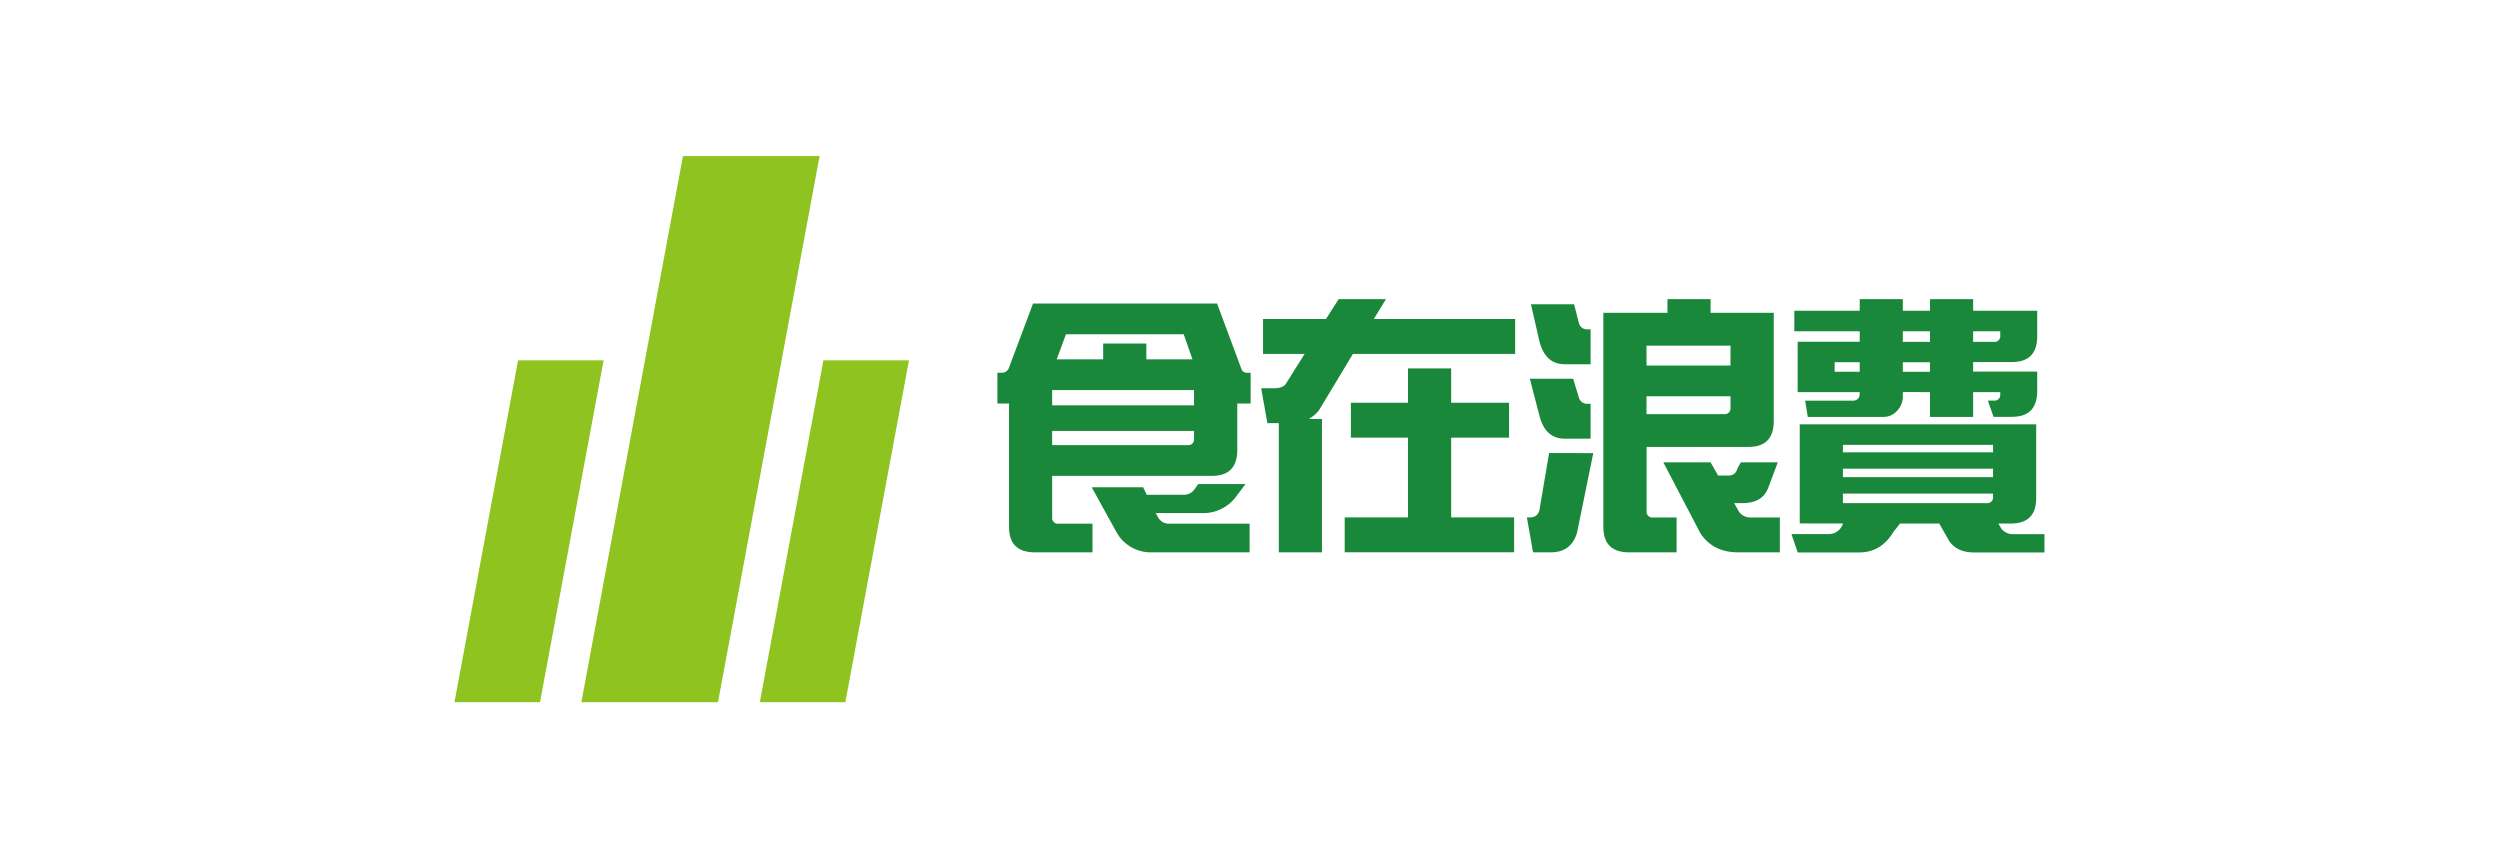 <svg cache-id="f3c8b79a464044659a6954de9d0080f6" id="ebpYPKH19DT1" xmlns="http://www.w3.org/2000/svg" xmlns:xlink="http://www.w3.org/1999/xlink" viewBox="0 0 580.9 199.52" shape-rendering="geometricPrecision" text-rendering="geometricPrecision"><style><![CDATA[#ebpYPKH19DT4_to {animation: ebpYPKH19DT4_to__to 3000ms linear infinite normal forwards}@keyframes ebpYPKH19DT4_to__to { 0% {transform: translate(89.88px,99.76px)} 16.667% {transform: translate(68.04px,228.308px)} 33.333% {transform: translate(104.619px,14.313px)} 100% {transform: translate(104.619px,14.313px)}} #ebpYPKH19DT5_to {animation: ebpYPKH19DT5_to__to 3000ms linear infinite normal forwards}@keyframes ebpYPKH19DT5_to__to { 0% {transform: translate(138.805px,137.065px)} 16.667% {transform: translate(147.166px,88.99px)} 33.333% {transform: translate(115.813px,216.493px)} 100% {transform: translate(115.813px,216.493px)}} #ebpYPKH19DT6_to {animation: ebpYPKH19DT6_to__to 3000ms linear infinite normal forwards}@keyframes ebpYPKH19DT6_to__to { 0% {transform: translate(27.245px,137.065px)} 16.667% {transform: translate(50.237px,45.095px)} 33.333% {transform: translate(7.91px,210.223px)} 100% {transform: translate(7.91px,210.223px)}}]]></style><g><g transform="matrix(.636 0 0 0.636 105.599 36.27)"><g id="ebpYPKH19DT4_to" transform="translate(89.88,99.76)"><path d="M46.36,199.52L83.48,0h49.92L96.28,199.52Z" transform="translate(-89.88,-99.76)" fill="#8fc31f"/></g><g id="ebpYPKH19DT5_to" transform="translate(138.805,137.065)"><path d="M111.56,199.52L134.8,74.61h31.25L142.81,199.52Z" transform="translate(-138.805,-137.065)" fill="#8fc31f"/></g><g id="ebpYPKH19DT6_to" transform="translate(27.245,137.065)"><path d="M0,199.52L23.24,74.61h31.25L31.25,199.52Z" transform="translate(-27.245,-137.065)" fill="#8fc31f"/></g><path d="M218.37,116.83v15.1c-.095.651.123,1.309.587,1.775s1.121.687,1.773.595h12.37v10.47h-21.24q-9.26-.09-9.25-9.25v-45.12h-4.25v-11.24h1.64c1.289-.016,2.402-.906,2.7-2.16l8.68-23.13h67.32v.19l8.87,23.88c.365.851,1.252,1.354,2.17,1.23h1.14v11.23h-4.88v17.18q-.11,9.26-9.26,9.25ZM270.2,91.06v-5.57h-51.83v5.57Zm-51.83,9.34v5.19h49.47c.649.095,1.304-.122,1.768-.584s.684-1.117.592-1.766v-2.84Zm51.26-26.15l-3.21-9.16h-43l-3.4,9.16h16.98v-5.76h15.77v5.76Zm-3.3,49.47c1.607.074,3.139-.681,4.06-2l1.32-1.89h17.29l-3.49,4.63c-2.928,3.933-7.611,6.164-12.51,5.96h-16.8l.75,1.33c.737,1.567,2.318,2.563,4.05,2.55h29.5v10.47h-35.69c-5.203.156-10.081-2.524-12.74-7L232.82,121h18.78l1.32,2.74Z" fill="#1a883b"/><path d="M297,97.57l-2.26-12.74h4.72c1.95,0,3.33-.48,4.15-1.42l7-11.14h-15.2v-12.75h23l4.63-7.27h17.28l-4.44,7.27h51.64v12.75h-59.26L315.8,92.94c-1.037,1.245-2.282,2.301-3.68,3.12h4.81v48.71h-15.76v-47.2Zm51.36,5.29h-20.85v-12.75h20.86v-12.55h15.77v12.55h21.15v12.75h-21.15v29.14h23v12.74h-61.9v-12.74h23.13Z" fill="#1a883b"/><path d="M416.06,108.52l-5.95,29.17q-2.16,7.08-9.63,7.08h-6.42L391.8,132h1.13c1.73.132,3.262-1.11,3.49-2.83l3.5-20.68Zm-5.28-20.39c.345,1.508,1.762,2.52,3.3,2.36h1v12.75h-9.44q-7.28,0-9.35-8.79l-3.4-13.12h15.81Zm0-27.19c.345,1.508,1.762,2.52,3.3,2.36h1v12.75h-9.44q-7.28,0-9.35-8.78l-3-13.13h15.77Zm55.41-3.68h15.81v39.74q-.09,9.25-9.25,9.26h-37.2v23.41c-.091.65.128,1.304.592,1.768s1.119.683,1.768.592h8.59v12.74h-17.5q-9.25-.09-9.26-9.25v-78.26h23.42v-5h15.76v5Zm0,19.26v-7.27h-30.68v7.27ZM435.51,87.75v6.52h28.32c.65.091,1.304-.128,1.768-.592s.683-1.119.592-1.768v-4.16Zm33.8,42.2c.996,1.39,2.633,2.174,4.34,2.08h10.57v12.74h-15.29q-9.06,0-13.69-6.89l-13.59-26h17.27l2.74,4.82h4c1.467.024,2.736-1.017,3-2.46l1.32-2.36h13.5l-3.4,9.06q-2.07,5.86-9.53,5.86h-3Z" fill="#1a883b"/><path d="M491.49,134.2v-36.2h86.39v27q0,9.26-9.35,9.25h-4.44l.95,1.7c1.059,1.477,2.808,2.298,4.62,2.17h11.24v6.7h-25.68q-6.33,0-9.16-4.24l-3.59-6.33h-14.35l-2.36,3q-4.53,7.56-12.55,7.55h-22.47l-2.27-6.7h13.53c2.063.046,3.971-1.092,4.91-2.93l.38-.94Zm37.67-48v1.89c-.054,1.747-.723,3.419-1.89,4.72-1.274,1.604-3.222,2.524-5.27,2.49h-27.58l-.94-5.94h17.46c.707.011,1.388-.263,1.89-.76.375-.487.576-1.085.57-1.7v-.66h-22.66v-18.41h22.66v-3.83h-23.89v-7.5h23.89v-4.25h15.76v4.25h9.92v-4.25h15.76v4.25h23.41v9.5q-.09,9.25-9.25,9.25h-14.16v3.49h23.41v7.27q-.09,9.26-9.25,9.25h-6.7l-2.08-5.94h2.17c.643.093,1.292-.12,1.755-.575s.687-1.1.605-1.745v-.76h-9.91v9.06h-15.76v-9.06ZM513.4,75.29h-9.16v3.49h9.16Zm48.71,32.95v-2.74h-54.85v2.74Zm0,9.06v-3.11h-54.85v3.11Zm-54.85,6v3.49h52.49c.651.095,1.308-.122,1.773-.587s.683-1.122.587-1.773v-1.13ZM539.08,64h-9.92v3.87h9.92Zm0,11.33h-9.92v3.49h9.92Zm15.76-7.46h7.55c.651.095,1.308-.122,1.773-.587s.683-1.122.587-1.773v-1.51h-9.91Z" fill="#1a883b"/></g></g></svg>